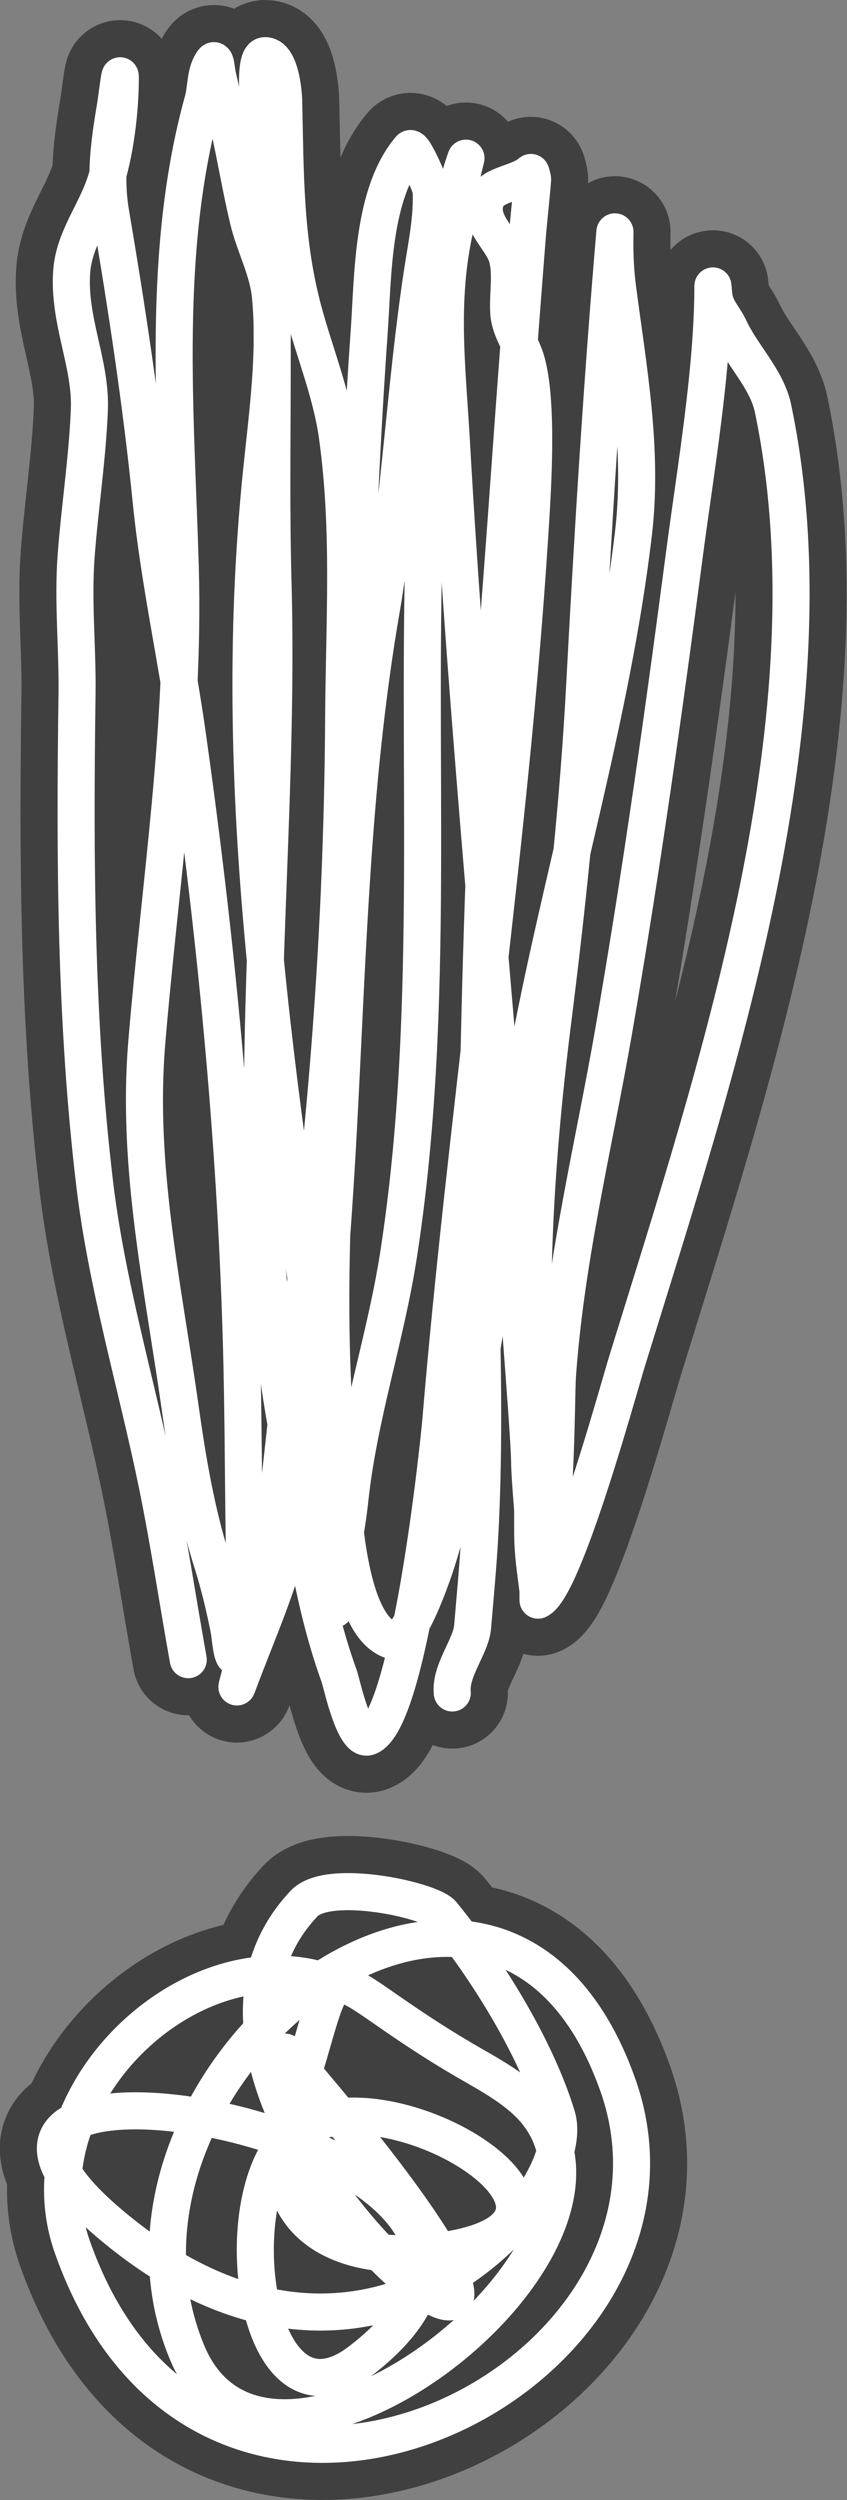 <?xml version="1.0" encoding="UTF-8" standalone="no"?>
<!-- Created with Inkscape (http://www.inkscape.org/) -->

<svg
   width="12.094mm"
   height="35.66mm"
   viewBox="0 0 12.094 35.66"
   version="1.1"
   id="svg5"
   inkscape:version="1.1.1 (3bf5ae0d25, 2021-09-20, custom)"
   sodipodi:docname="exclamation.svg"
   inkscape:export-filename="/home/quan/ssa-new/game/exclamation.png"
   inkscape:export-xdpi="96"
   inkscape:export-ydpi="96"
   xmlns:inkscape="http://www.inkscape.org/namespaces/inkscape"
   xmlns:sodipodi="http://sodipodi.sourceforge.net/DTD/sodipodi-0.dtd"
   xmlns="http://www.w3.org/2000/svg"
   xmlns:svg="http://www.w3.org/2000/svg">
  <rect x="0" y="0" width="12.094" height="35.66" fill="#808080" stroke="none"/>
  <sodipodi:namedview
     id="namedview7"
     pagecolor="#bababa"
     bordercolor="#eeeeee"
     borderopacity="1"
     inkscape:pageshadow="0"
     inkscape:pageopacity="0"
     inkscape:pagecheckerboard="0"
     inkscape:document-units="mm"
     showgrid="false"
     inkscape:zoom="5.1883988"
     inkscape:cx="9.1550403"
     inkscape:cy="103.40377"
     inkscape:window-width="1880"
     inkscape:window-height="1000"
     inkscape:window-x="20"
     inkscape:window-y="20"
     inkscape:window-maximized="1"
     inkscape:current-layer="layer1" />
  <defs
     id="defs2" />
  <g
     inkscape:label="Layer 1"
     inkscape:groupmode="layer"
     id="layer1"
     transform="translate(-88.174,-94.309)">
    <path
       id="path39620"
       style="fill:none;stroke:#000000;stroke-width:1.587;stroke-linecap:round;stroke-linejoin:round;stroke-miterlimit:4;stroke-dasharray:none;stroke-opacity:0.5"
       d="m 90.862,117.981 c -0.149,-0.828 -0.273,-1.661 -0.441,-2.485 -0.292,-1.425 -0.722,-2.855 -0.895,-4.301 -0.276,-2.31 -0.285,-4.669 -0.252,-6.991 0.009,-0.654 -0.062,-1.308 -0.013,-1.963 0.052,-0.696 0.161,-1.39 0.189,-2.088 0.026,-0.661 -0.304,-1.274 -0.252,-1.975 0.034,-0.453 0.322,-0.81 0.467,-1.226 0.153,-0.441 0.227,-1.069 0.227,-1.532 0,-0.15 -0.05,0.295 -0.076,0.443 -0.083,0.488 -0.146,0.982 -0.063,1.475 0.23,1.36 0.442,2.744 0.58,4.12 0.113,1.125 0.359,2.217 0.517,3.336 0.403,2.86 0.684,5.714 0.769,8.602 0.033,1.105 0.027,2.209 0.05,3.314 0.009,0.408 0.021,0.819 -0.013,1.226 -0.011,0.139 -0.137,0.539 -0.088,0.409 0.275,-0.742 0.615,-1.482 0.782,-2.258 0.924,-4.303 0.519,-8.712 1.261,-13.039 0.276,-1.607 0.349,-3.235 0.593,-4.846 0.058,-0.382 0.146,-0.79 0.126,-1.18 -0.002,-0.05 -0.252,-0.65 -0.303,-0.59 -0.541,0.637 -0.526,1.815 -0.58,2.587 -0.162,2.302 -0.237,4.604 -0.265,6.911 -0.038,3.148 -0.509,6.372 -0.151,9.499 0.052,0.457 0.112,2.091 0.744,2.281 0.24,0.072 0.592,-0.994 0.63,-1.112 0.244,-0.757 0.39,-1.59 0.53,-2.36 0.288,-1.587 0.467,-3.192 0.757,-4.778 0.461,-2.525 1.223,-4.979 1.526,-7.535 0.142,-1.196 -0.073,-2.338 -0.227,-3.518 -0.028,-0.215 -0.038,-0.43 -0.038,-0.647 0,-0.045 0.004,-0.181 0,-0.136 -0.183,2.145 -0.315,4.284 -0.429,6.435 -0.086,1.641 -0.262,3.262 -0.467,4.891 -0.164,1.309 -0.269,2.619 -0.277,3.938 -0.006,1.089 0,2.179 0,3.268 0,0.315 0.039,0.541 0.076,0.84 v 0.136 c 0.373,-0.168 1.151,-3.02 1.274,-3.416 1.281,-4.145 2.996,-9.214 2.081,-13.584 -0.087,-0.414 -0.439,-0.752 -0.618,-1.135 -0.084,-0.179 -0.203,-0.275 -0.227,-0.477 -0.005,-0.042 -0.013,-0.167 -0.013,-0.125 0,1.185 -0.248,2.621 -0.404,3.802 -0.298,2.267 -0.618,4.545 -1.009,6.798 -0.286,1.649 -0.691,3.274 -0.807,4.948 -0.019,0.279 -0.014,2.551 -0.252,2.712 -0.031,0.021 -0.051,-0.163 -0.088,-0.636 -0.125,-1.592 0.035,0.129 -0.189,-2.814 -0.32,-4.197 -0.747,-8.382 -0.984,-12.585 -0.06,-1.057 -0.184,-2.012 0.05,-3.053 0.19,-0.844 0.02,-0.005 0.101,-0.749 0.009,-0.081 0.077,-0.315 0.05,-0.238 -0.505,1.477 -0.498,3.234 -0.567,4.789 -0.16,3.596 0.166,7.274 -0.391,10.849 -0.184,1.178 -0.567,2.291 -0.694,3.484 -0.047,0.441 -0.144,0.865 -0.202,1.305 -0.01,0.079 0.003,0.313 -0.025,0.238 -0.211,-0.57 0.049,-1.655 -0.038,-2.258 -0.682,-4.711 -1.486,-9.165 -0.996,-13.947 0.084,-0.818 0.209,-1.698 0.126,-2.519 -0.038,-0.372 -0.229,-0.715 -0.315,-1.078 -0.105,-0.44 -0.178,-0.887 -0.277,-1.328 -0.055,-0.246 -0.107,-0.492 -0.164,-0.738 -0.015,-0.066 -0.023,-0.247 -0.063,-0.193 -0.112,0.151 -0.094,0.363 -0.139,0.545 -0.601,2.157 -0.392,4.454 -0.328,6.673 0.065,2.27 -0.291,4.526 -0.479,6.786 -0.146,1.762 0.234,3.473 0.479,5.209 0.104,0.739 0.228,1.477 0.454,2.19 0.1,0.314 0.175,0.631 0.24,0.953 0.027,0.133 0.039,0.49 0.126,0.386 0.478,-0.573 0.626,-2.923 0.731,-3.62 0.496,-3.284 0.762,-6.446 0.782,-9.76 0.008,-1.358 0.098,-2.651 -0.088,-4.006 -0.085,-0.621 -0.332,-1.214 -0.492,-1.816 -0.267,-1.007 -0.252,-1.951 -0.277,-2.985 -0.003,-0.118 -0.046,-0.636 -0.265,-0.636 -0.248,0 0.007,1.451 0.025,1.702 0.14,1.927 0.035,3.878 0.088,5.81 0.11,3.975 -0.516,8.088 0.189,12.018 0.218,1.214 0.334,2.421 0.757,3.586 0.033,0.09 0.21,0.94 0.416,0.862 0.593,-0.222 1.007,-4.184 1.034,-4.505 0.349,-4.167 0.988,-8.32 1.261,-12.495 0.042,-0.646 0.146,-2.045 -0.05,-2.656 -0.07,-0.218 -0.221,-0.411 -0.24,-0.647 -0.019,-0.237 0.045,-0.564 -0.025,-0.806 -0.078,-0.269 -0.439,-0.506 -0.29,-0.84 0.089,-0.2 0.456,-0.206 0.63,-0.363 0.003,-0.002 0.026,0.088 0.025,0.102 -0.039,0.449 -0.055,0.539 -0.088,0.965 -0.079,1.006 -0.155,2.012 -0.227,3.019 -0.057,0.795 -0.114,1.589 -0.177,2.383 -0.164,2.087 -0.23,4.184 -0.277,6.276 -0.051,2.232 0.136,4.489 0.013,6.718 -0.024,0.425 -0.065,0.857 -0.101,1.282 -0.024,0.282 -0.323,0.619 -0.29,0.942 m -1.648,4.176 c -2.01,-0.817 -4.544,1.558 -3.776,3.729 1.964,5.554 9.268,1.861 7.787,-2.316 -1.742,-4.912 -7.798,-0.136 -6.149,3.82 1.159,2.781 6.565,-1.373 5.013,-3.399 -0.267,-0.349 -0.705,-0.568 -1.069,-0.782 -2.243,-1.318 -1.651,-1.748 -2.44,0.692 -0.528,1.634 0.676,2.302 2.272,2.015 2.545,-0.458 -0.996,-2.619 -2.239,-1.654 -1.032,0.801 -0.605,4.431 0.936,3.248 4.071,-3.125 -7.289,-5.133 -3.609,-1.985 3.71,3.174 6.756,-0.388 6.416,-1.504 -0.296,-0.975 -0.998,-2.106 -1.638,-2.887 -0.161,-0.197 -1.623,-0.52 -1.972,-0.15 -2.931,3.108 5.356,9.983 0.134,2.587 -1.353,-1.916 0.055,-0.022 -0.334,0.782 -0.358,0.738 -0.182,0.555 0.401,1.203"
       sodipodi:nodetypes="ccccccccsccccssccsscccccscsscscscsscsccccscscssccccscccsssccccssccccsscsccccscsccscssssccsccscssssccsssscscscssscscc" />
    <path
       id="path1015"
       style="fill:none;stroke:#ffffff;stroke-width:0.529;stroke-linecap:round;stroke-linejoin:round;stroke-miterlimit:4;stroke-dasharray:none;stroke-opacity:1"
       d="m 90.862,117.981 c -0.149,-0.828 -0.273,-1.661 -0.441,-2.485 -0.292,-1.425 -0.722,-2.855 -0.895,-4.301 -0.276,-2.31 -0.285,-4.669 -0.252,-6.991 0.009,-0.654 -0.062,-1.308 -0.013,-1.963 0.052,-0.696 0.161,-1.39 0.189,-2.088 0.026,-0.661 -0.304,-1.274 -0.252,-1.975 0.034,-0.453 0.322,-0.81 0.467,-1.226 0.153,-0.441 0.227,-1.069 0.227,-1.532 0,-0.15 -0.05,0.295 -0.076,0.443 -0.083,0.488 -0.146,0.982 -0.063,1.475 0.23,1.36 0.442,2.744 0.58,4.12 0.113,1.125 0.359,2.217 0.517,3.336 0.403,2.86 0.684,5.714 0.769,8.602 0.033,1.105 0.027,2.209 0.05,3.314 0.009,0.408 0.021,0.819 -0.013,1.226 -0.011,0.139 -0.137,0.539 -0.088,0.409 0.275,-0.742 0.615,-1.482 0.782,-2.258 0.924,-4.303 0.519,-8.712 1.261,-13.039 0.276,-1.607 0.349,-3.235 0.593,-4.846 0.058,-0.382 0.146,-0.79 0.126,-1.18 -0.002,-0.05 -0.252,-0.65 -0.303,-0.59 -0.541,0.637 -0.526,1.815 -0.58,2.587 -0.162,2.302 -0.237,4.604 -0.265,6.911 -0.038,3.148 -0.509,6.372 -0.151,9.499 0.052,0.457 0.112,2.091 0.744,2.281 0.24,0.072 0.592,-0.994 0.63,-1.112 0.244,-0.757 0.39,-1.59 0.53,-2.36 0.288,-1.587 0.467,-3.192 0.757,-4.778 0.461,-2.525 1.223,-4.979 1.526,-7.535 0.142,-1.196 -0.073,-2.338 -0.227,-3.518 -0.028,-0.215 -0.038,-0.43 -0.038,-0.647 0,-0.045 0.004,-0.181 0,-0.136 -0.183,2.145 -0.315,4.284 -0.429,6.435 -0.086,1.641 -0.262,3.262 -0.467,4.891 -0.164,1.309 -0.269,2.619 -0.277,3.938 -0.006,1.089 0,2.179 0,3.268 0,0.315 0.039,0.541 0.076,0.84 v 0.136 c 0.373,-0.168 1.151,-3.02 1.274,-3.416 1.281,-4.145 2.996,-9.214 2.081,-13.584 -0.087,-0.414 -0.439,-0.752 -0.618,-1.135 -0.084,-0.179 -0.203,-0.275 -0.227,-0.477 -0.005,-0.042 -0.013,-0.167 -0.013,-0.125 0,1.185 -0.248,2.621 -0.404,3.802 -0.298,2.267 -0.618,4.545 -1.009,6.798 -0.286,1.649 -0.691,3.274 -0.807,4.948 -0.019,0.279 -0.014,2.551 -0.252,2.712 -0.031,0.021 -0.051,-0.163 -0.088,-0.636 -0.125,-1.592 0.035,0.129 -0.189,-2.814 -0.32,-4.197 -0.747,-8.382 -0.984,-12.585 -0.06,-1.057 -0.184,-2.012 0.05,-3.053 0.19,-0.844 0.02,-0.005 0.101,-0.749 0.009,-0.081 0.077,-0.315 0.05,-0.238 -0.505,1.477 -0.498,3.234 -0.567,4.789 -0.16,3.596 0.166,7.274 -0.391,10.849 -0.184,1.178 -0.567,2.291 -0.694,3.484 -0.047,0.441 -0.144,0.865 -0.202,1.305 -0.01,0.079 0.003,0.313 -0.025,0.238 -0.211,-0.57 0.049,-1.655 -0.038,-2.258 -0.682,-4.711 -1.486,-9.165 -0.996,-13.947 0.084,-0.818 0.209,-1.698 0.126,-2.519 -0.038,-0.372 -0.229,-0.715 -0.315,-1.078 -0.105,-0.44 -0.178,-0.887 -0.277,-1.328 -0.055,-0.246 -0.107,-0.492 -0.164,-0.738 -0.015,-0.066 -0.023,-0.247 -0.063,-0.193 -0.112,0.151 -0.094,0.363 -0.139,0.545 -0.601,2.157 -0.392,4.454 -0.328,6.673 0.065,2.27 -0.291,4.526 -0.479,6.786 -0.146,1.762 0.234,3.473 0.479,5.209 0.104,0.739 0.228,1.477 0.454,2.19 0.1,0.314 0.175,0.631 0.24,0.953 0.027,0.133 0.039,0.49 0.126,0.386 0.478,-0.573 0.626,-2.923 0.731,-3.62 0.496,-3.284 0.762,-6.446 0.782,-9.76 0.008,-1.358 0.098,-2.651 -0.088,-4.006 -0.085,-0.621 -0.332,-1.214 -0.492,-1.816 -0.267,-1.007 -0.252,-1.951 -0.277,-2.985 -0.003,-0.118 -0.046,-0.636 -0.265,-0.636 -0.248,0 0.007,1.451 0.025,1.702 0.14,1.927 0.035,3.878 0.088,5.81 0.11,3.975 -0.516,8.088 0.189,12.018 0.218,1.214 0.334,2.421 0.757,3.586 0.033,0.09 0.21,0.94 0.416,0.862 0.593,-0.222 1.007,-4.184 1.034,-4.505 0.349,-4.167 0.988,-8.32 1.261,-12.495 0.042,-0.646 0.146,-2.045 -0.05,-2.656 -0.07,-0.218 -0.221,-0.411 -0.24,-0.647 -0.019,-0.237 0.045,-0.564 -0.025,-0.806 -0.078,-0.269 -0.439,-0.506 -0.29,-0.84 0.089,-0.2 0.456,-0.206 0.63,-0.363 0.003,-0.002 0.026,0.088 0.025,0.102 -0.039,0.449 -0.055,0.539 -0.088,0.965 -0.079,1.006 -0.155,2.012 -0.227,3.019 -0.057,0.795 -0.114,1.589 -0.177,2.383 -0.164,2.087 -0.23,4.184 -0.277,6.276 -0.051,2.232 0.136,4.489 0.013,6.718 -0.024,0.425 -0.065,0.857 -0.101,1.282 -0.024,0.282 -0.323,0.619 -0.29,0.942 m -1.648,4.176 c -2.01,-0.817 -4.544,1.558 -3.776,3.729 1.964,5.554 9.268,1.861 7.787,-2.316 -1.742,-4.912 -7.798,-0.136 -6.149,3.82 1.159,2.781 6.565,-1.373 5.013,-3.399 -0.267,-0.349 -0.705,-0.568 -1.069,-0.782 -2.243,-1.318 -1.651,-1.748 -2.44,0.692 -0.528,1.634 0.676,2.302 2.272,2.015 2.545,-0.458 -0.996,-2.619 -2.239,-1.654 -1.032,0.801 -0.605,4.431 0.936,3.248 4.071,-3.125 -7.289,-5.133 -3.609,-1.985 3.71,3.174 6.756,-0.388 6.416,-1.504 -0.296,-0.975 -0.998,-2.106 -1.638,-2.887 -0.161,-0.197 -1.623,-0.52 -1.972,-0.15 -2.931,3.108 5.976,9.504 0.134,2.587 -0.928,-1.099 0.055,-0.022 -0.334,0.782 -0.358,0.738 -0.182,0.555 0.401,1.203"
       sodipodi:nodetypes="ccccccccsccccssccsscccccscsscscscsscsccccscscssccccscccsssccccssccccsscsccccscsccscssssccsccscssssccsssscscscssscscc" />
  </g>
</svg>
